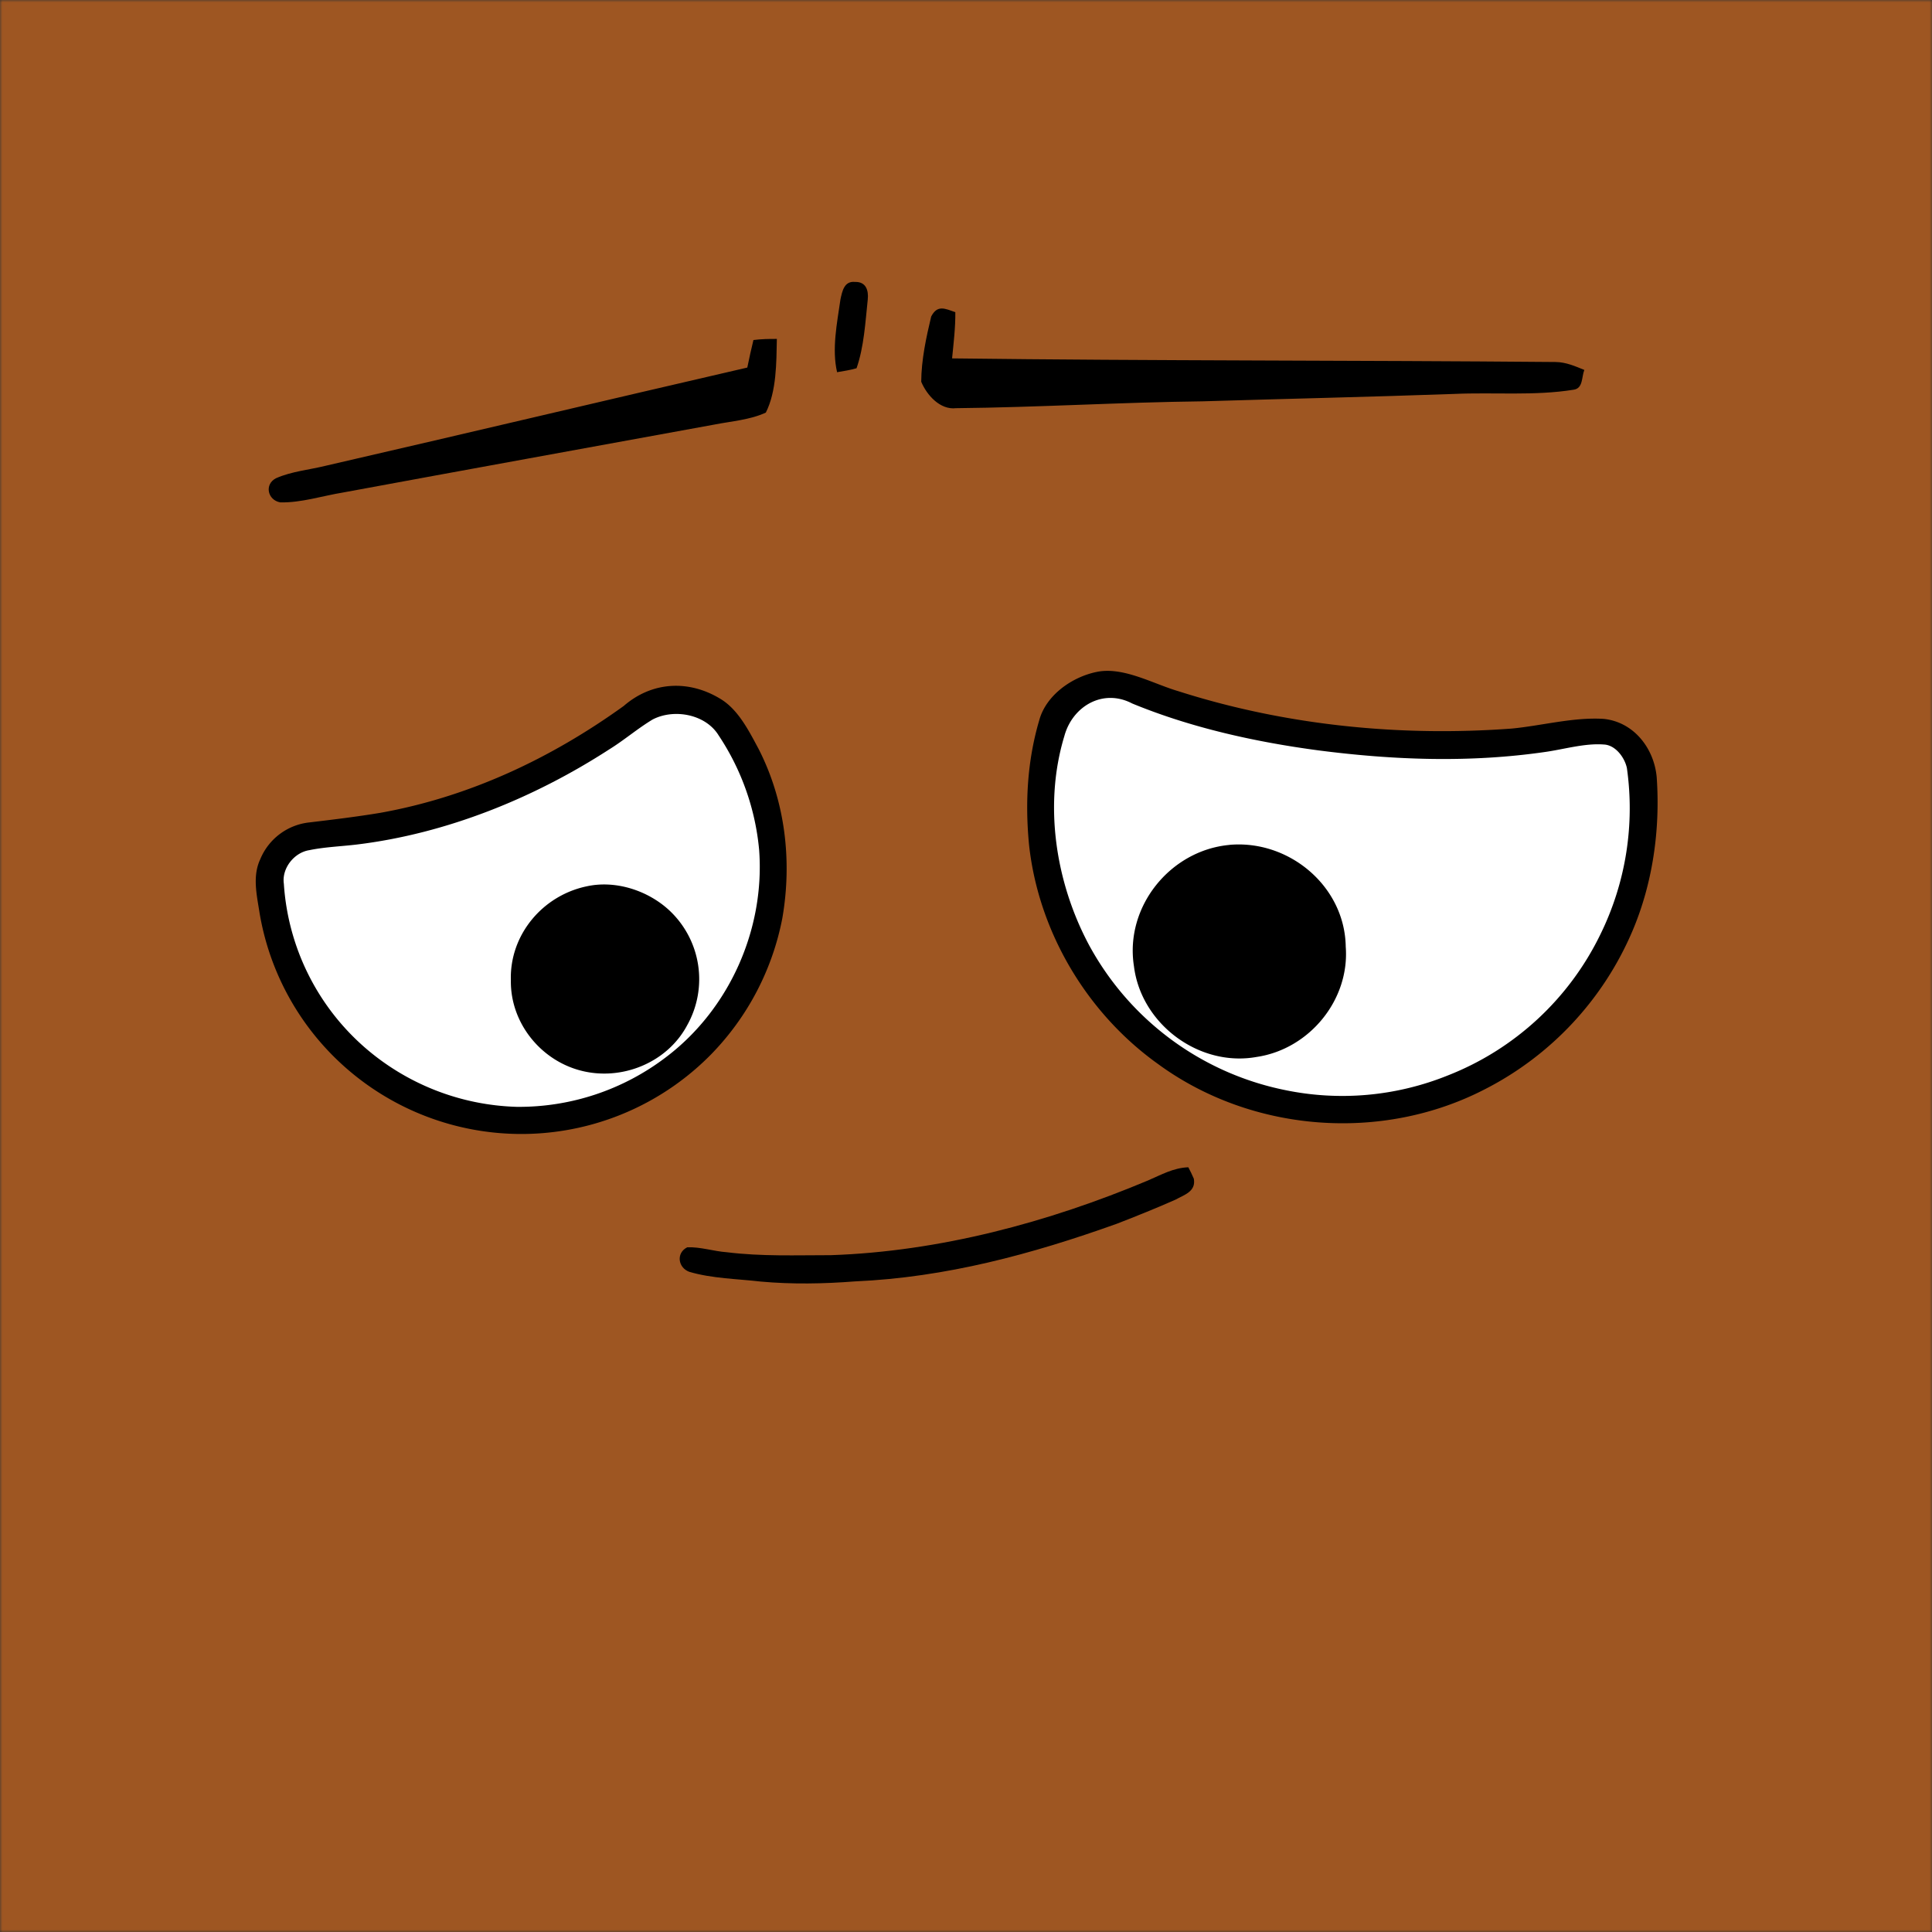 <svg xmlns="http://www.w3.org/2000/svg" viewBox="0 0 400 400" fill="none" shape-rendering="auto"><rect x="0" y="0" width="400" height="400" fill="#333333" stroke="none"/><mask id="viewboxMask"><rect width="400" height="400" rx="0" ry="0" x="0" y="0" fill="#fff" /></mask><g mask="url(#viewboxMask)"><rect fill="#9e5622" width="400" height="400" x="0" y="0" /><g transform="translate(-279 -322)"><path d="M506.03 461.12c5.5-1.16 11.66 2.44 16.92 3.98 22.15 7.08 45.9 9.46 69.06 7.74 6.23-.6 12.8-2.4 19.04-2 6.2.65 10.4 6.06 10.95 12.05.76 10.8-.8 22-5.08 32a65.62 65.62 0 0 1-30.44 32.6c-21.35 11.07-48.35 9-67.75-5.22-14.69-10.5-24.7-27.34-26.67-45.3-.85-8.7-.38-17.4 2.09-25.8 1.4-5.24 6.78-9 11.88-10.05ZM428.25 466.75c3.63 2.23 5.82 6.6 7.78 10.25 5.54 10.8 7 23.18 4.95 35.07a55.32 55.32 0 0 1-14.73 28.2 55.06 55.06 0 0 1-72.17 5.63 54.77 54.77 0 0 1-21.34-34.89c-.57-3.68-1.52-7.6.15-11.13a12.41 12.41 0 0 1 10.11-7.6c4.94-.59 9.87-1.18 14.78-2 18.38-3.3 35.26-11.25 50.36-22.12 5.88-5.11 13.54-5.46 20.11-1.41Z" fill="#000"/><path d="M513.41 467.65c12.21 5.03 25.5 7.97 38.57 9.71 15.64 2.02 31.39 2.59 47.04.31 3.87-.56 8.11-1.82 12-1.53 2.42.08 4.34 2.67 4.81 4.87a59.18 59.18 0 0 1-5.45 34.37 59.08 59.08 0 0 1-31.6 29.27 58.37 58.37 0 0 1-33.76 3.03 59.62 59.62 0 0 1-40.59-30.1c-6.9-12.96-9.37-29-5.07-43.17 1.67-6.19 8-9.93 14.05-6.76ZM427.77 474.23a51.2 51.2 0 0 1 8.4 23.72c1.23 16.4-6.14 32.97-19.26 42.91a50.17 50.17 0 0 1-30.92 10.3 50.1 50.1 0 0 1-31.68-12.48 49.18 49.18 0 0 1-16.54-33.7c-.47-3.2 2.13-6.47 5.26-6.96 3.24-.67 6.63-.78 9.92-1.18 18.5-2.26 36.6-9.6 52.19-19.69 3.1-1.92 5.86-4.31 8.97-6.18 4.4-2.3 10.95-1.13 13.66 3.26Z" fill="#fff"/><path d="M533.54 496.92c12.3-1.1 23.89 8.53 24.08 21.08.84 11.05-7.56 21.22-18.45 22.83-11.9 2.14-23.93-6.81-25.4-18.8-1.93-12.29 7.5-23.97 19.77-25.1ZM400.49 505.5c5.96-1.31 12.63.86 17.06 4.96a19.5 19.5 0 0 1 3.72 23.81c-4.15 7.79-13.62 11.6-22.08 9.37-8.34-2.18-14.54-9.95-14.42-18.64-.3-9.44 6.57-17.6 15.72-19.5Z" fill="#000"/></g><g transform="translate(-279 -322)"><path d="M456.01 380.37c2.26-.07 2.85 1.7 2.65 3.64-.5 4.68-.77 9.78-2.32 14.23-1.33.39-2.66.58-4.03.82-1.12-4.8 0-10.22.7-15.09.37-1.71.78-3.82 3-3.6ZM476.79 386.65c.03 3.21-.36 6.36-.67 9.55 41.69.52 83.32.38 125 .75 2.14.04 3.97.86 5.9 1.64-.6 1.48-.22 3.83-2.24 4.1-8.05 1.3-16.58.5-24.74.87-17.35.62-34.7 1-52.06 1.53-17.03.2-34 1.25-51.05 1.42-3.3.39-6.05-2.72-7.2-5.47.02-4.5 1.02-9.15 2.06-13.5 1.28-2.48 2.83-1.67 5-.9ZM439.84 392.18c-.1 4.87-.05 10.81-2.28 15.24-3.22 1.5-7.12 1.79-10.59 2.47-25.65 4.69-51.32 9.34-76.96 14.08-4.24.69-8.7 2.15-13 2.04-2.62-.48-3.32-3.75-.86-5 3.2-1.42 6.95-1.75 10.33-2.59 29.1-6.7 58.15-13.6 87.24-20.32.4-1.91.8-3.81 1.27-5.7 1.61-.21 3.23-.24 4.85-.23Z" fill="#000"/></g><g transform="translate(-279 -322)"><path d="M525.03 563.67c.41.78.8 1.57 1.14 2.37.47 2.66-1.95 3.31-3.8 4.34-4 1.77-8.06 3.4-12.13 4.98-17.66 6.32-35.39 11.11-54.24 11.94-6.5.5-12.94.62-19.44.04-4.9-.57-10.15-.63-14.87-2.03-2.35-.88-2.73-3.93-.4-5.07 2.68-.12 5.48.83 8.18 1.02 7.2.89 14.3.61 21.54.61 22.5-.76 45.02-6.79 65.7-15.48 2.76-1.19 5.22-2.6 8.32-2.72Z" fill="#000"/></g><g transform="translate(-279 -322)"></g></g></svg>